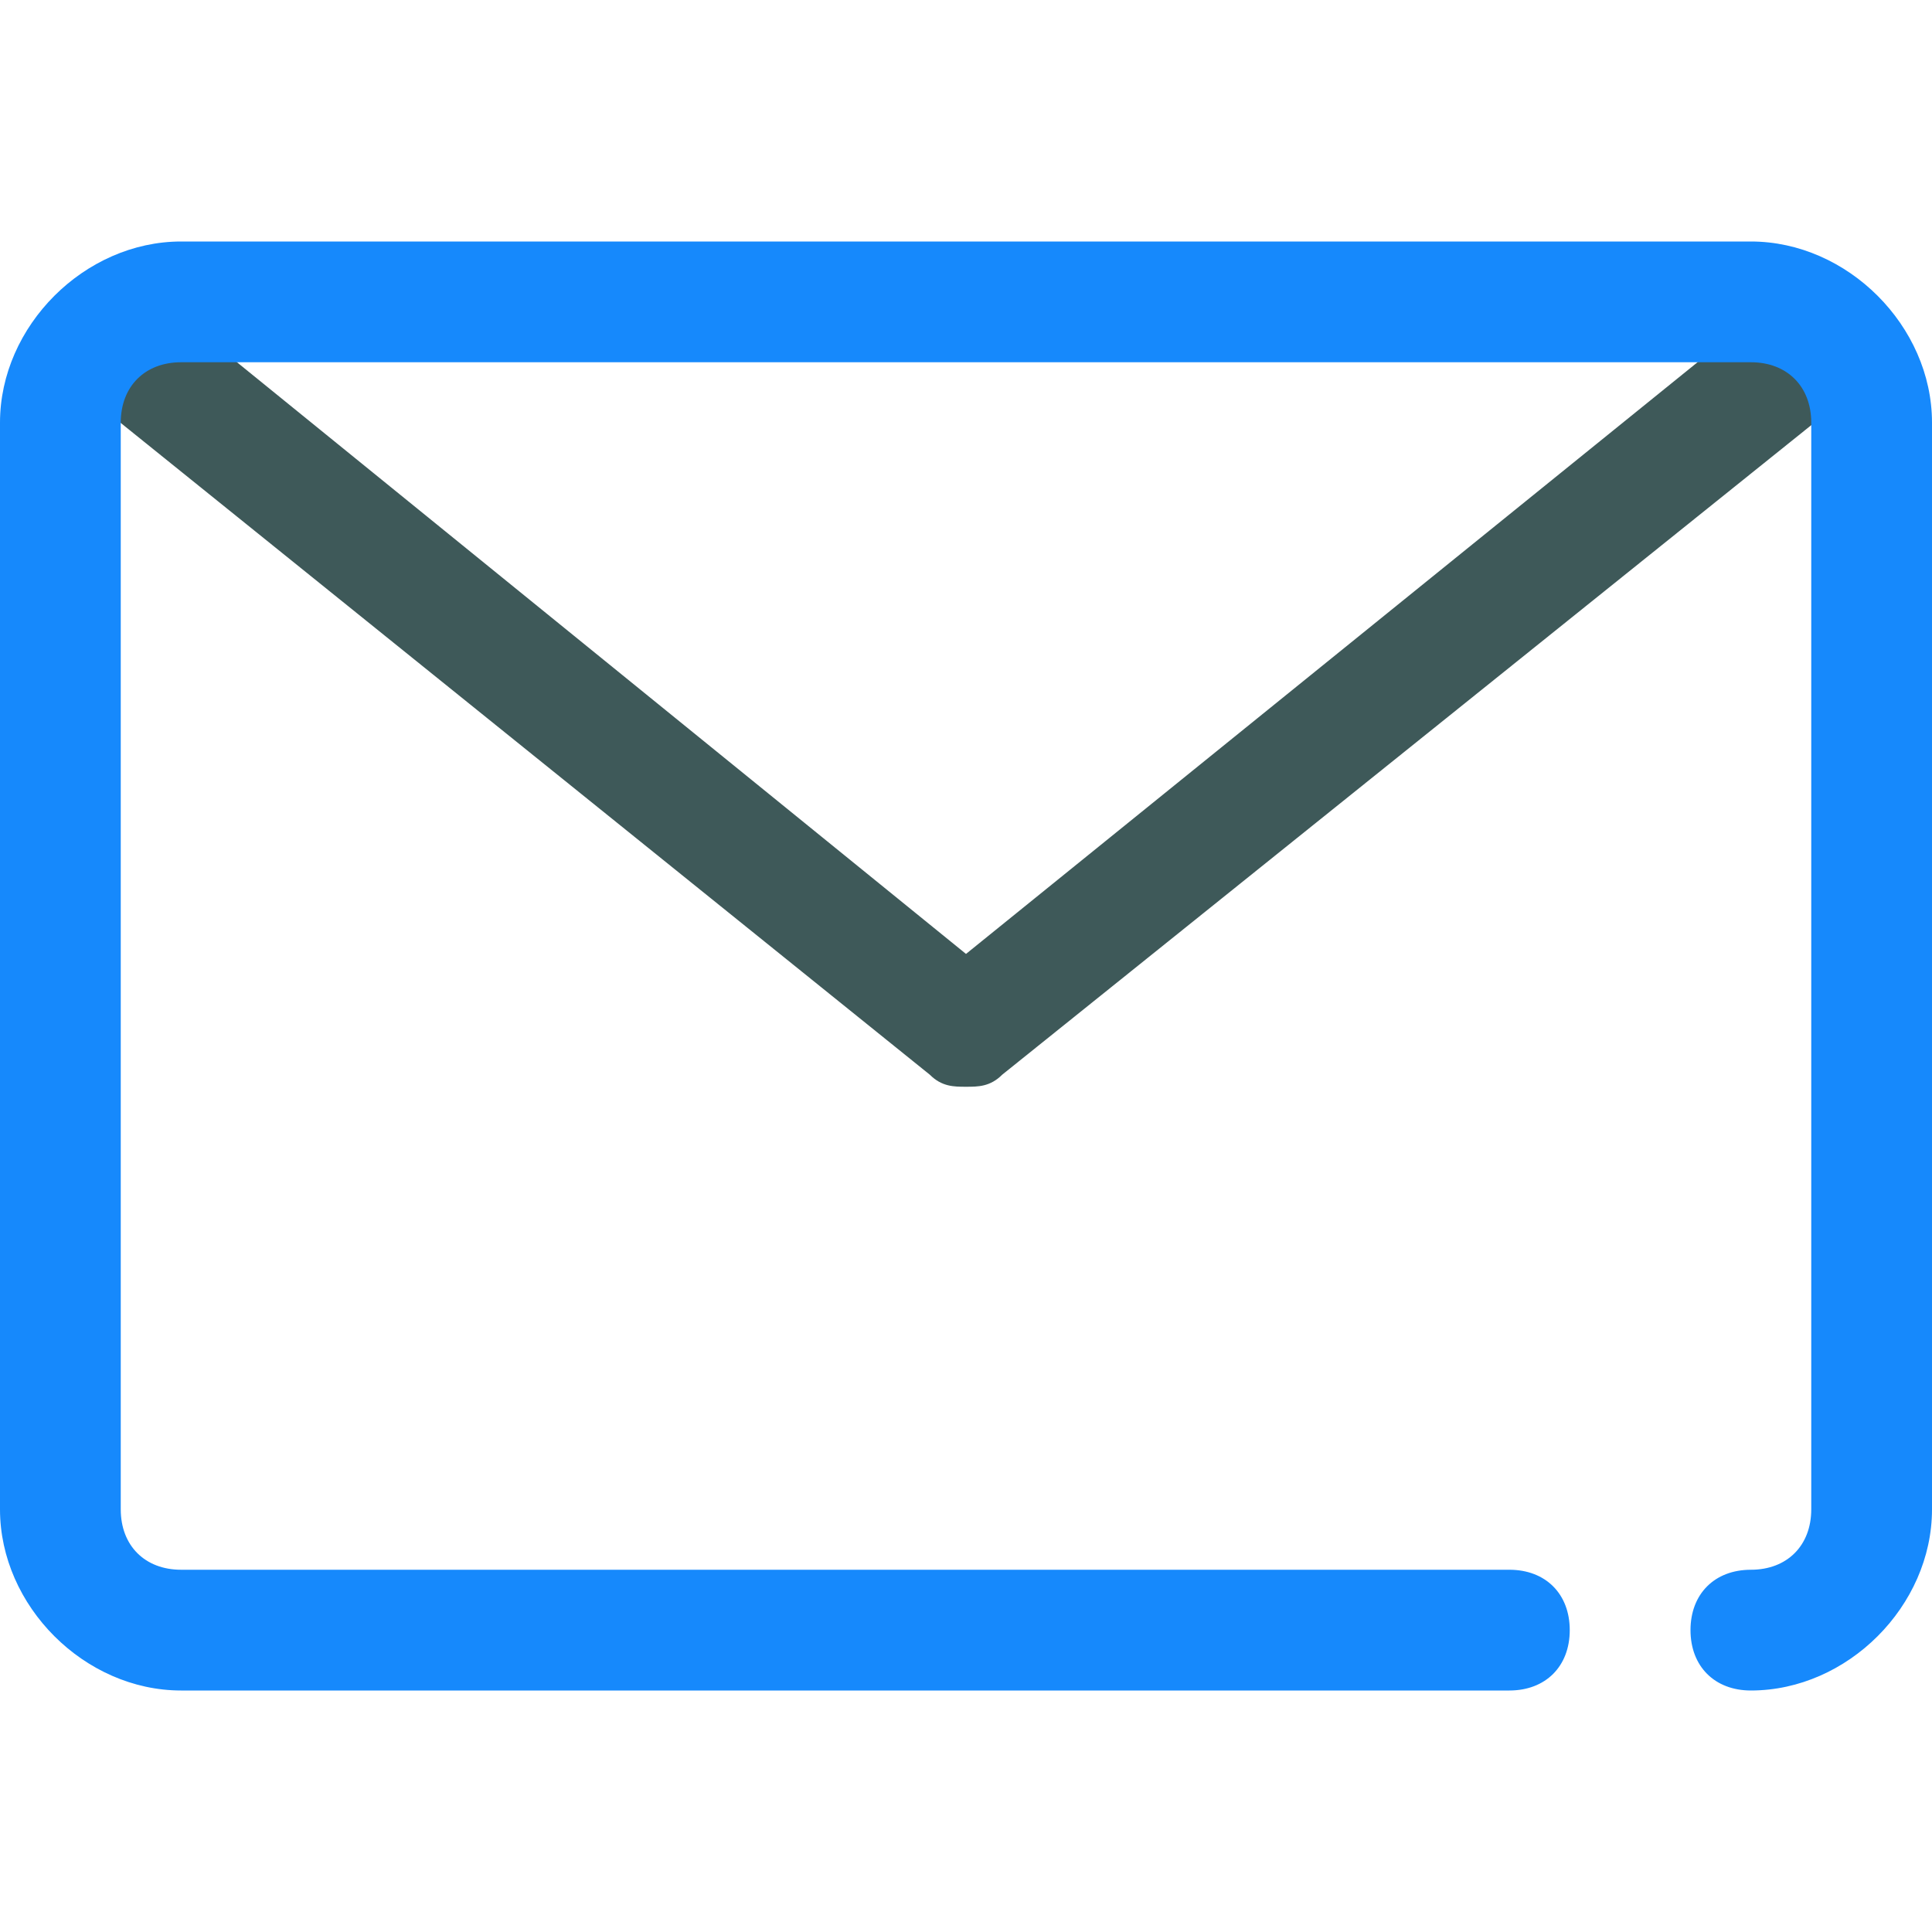 <svg xmlns="http://www.w3.org/2000/svg" enable-background="new 0 0 16 16" viewBox="0 0 16 16"><g display="none"><path fill="none" stroke="#000" stroke-linecap="round" stroke-linejoin="round" stroke-miterlimit="10" d="M12.5,13.5h-11c-0.6,0-1-0.4-1-1v-9c0-0.6,0.4-1,1-1h13c0.6,0,1,0.4,1,1v9c0,0.6-0.4,1-1,1"/><polyline fill="none" stroke="#000" stroke-linejoin="round" stroke-miterlimit="10" points="15.2 2.8 8 8.5 .8 2.8"/></g><path d="M14.5,2h-13C0.7,2,0,2.7,0,3.5v9C0,13.3,0.7,14,1.5,14h11c0.3,0,0.5-0.2,0.5-0.5S12.8,13,12.5,13h-11
		C1.2,13,1,12.8,1,12.5v-9l6.7,5.4C7.8,9,7.9,9,8,9s0.2,0,0.3-0.1L15,3.5v9c0,0.3-0.2,0.5-0.5,0.5c-0.3,0-0.5,0.2-0.5,0.5
		s0.2,0.5,0.5,0.5c0.8,0,1.5-0.7,1.5-1.5v-9C16,2.7,15.3,2,14.5,2z M8,7.9L1.9,3h12.1L8,7.9z" display="none"/><g display="none"><path fill="#f9b65f" d="M15.2,2.8L8,8.5L2,3.7v7.8c0,1.1,0.9,2,2,2h10.5c0.6,0,1-0.4,1-1v-9C15.5,3.2,15.4,2.9,15.2,2.8z"/><path fill="#e67e22" d="M15.2,2.8L8,8.5L0.8,2.8C1,2.6,1.2,2.5,1.5,2.5h13C14.8,2.5,15,2.6,15.2,2.8z"/><path fill="#3e3643" d="M14.5,2h-13C0.7,2,0,2.7,0,3.5v9C0,13.3,0.7,14,1.5,14h11c0.3,0,0.5-0.2,0.5-0.5S12.8,13,12.5,13h-11
			C1.2,13,1,12.8,1,12.5v-9l6.7,5.4C7.8,9,7.9,9,8,9s0.2,0,0.3-0.1L15,3.5v9c0,0.3-0.2,0.5-0.5,0.5c-0.3,0-0.5,0.2-0.5,0.5
			s0.2,0.5,0.5,0.5c0.8,0,1.5-0.7,1.5-1.5v-9C16,2.7,15.3,2,14.5,2z M8,7.9L1.9,3h12.1L8,7.9z"/></g><g display="none"><path fill="#fc9942" d="M15.5,2.4L15.5,2.4C15.5,2.4,15.5,2.4,15.5,2.4c-0.1-0.1-0.2-0.1-0.2-0.2C15.1,2.1,15,2.1,14.8,2
			c-0.1,0-0.2,0-0.3,0H8v7c0.1,0,0.2,0,0.3-0.1l7.2-5.8c0.1-0.1,0.2-0.2,0.2-0.4C15.7,2.6,15.6,2.5,15.5,2.4z"/><path fill="#ffda45" d="M15.5,2.4c0.1,0.1,0.2,0.2,0.2,0.4c0,0.1-0.1,0.3-0.2,0.4L8.3,8.9C8.2,9,8.1,9,8,9v5h6.5
			c0.8,0,1.5-0.7,1.5-1.5v-9C16,3.1,15.8,2.7,15.5,2.4z"/><path fill="#ffc247" d="M8,2H1.5C1.4,2,1.3,2,1.2,2C1,2.1,0.9,2.1,0.7,2.2c-0.1,0-0.1,0.1-0.2,0.1c0,0,0,0,0,0l0,0
			C0.4,2.5,0.3,2.6,0.3,2.8c0,0.1,0.1,0.3,0.2,0.4l7.2,5.8C7.8,9,7.9,9,8,9V2z"/><path fill="#ffee6e" d="M8,9C7.9,9,7.8,9,7.7,8.9L0.5,3.1C0.4,3,0.3,2.9,0.3,2.8c0-0.1,0.1-0.3,0.2-0.4C0.2,2.7,0,3.1,0,3.5v9
			C0,13.3,0.7,14,1.5,14H8V9z"/></g><path fill="#3e5959" d="M8,9C7.9,9,7.8,9,7.7,8.9L0.5,3.1l0.6-0.8L8,7.9l6.8-5.5l0.6,0.8L8.3,8.9C8.2,9,8.1,9,8,9z"/><path fill="#1689fc" d="M14.5,14c-0.3,0-0.5-0.2-0.5-0.5s0.2-0.5,0.5-0.5c0.3,0,0.5-0.2,0.5-0.5v-9C15,3.2,14.8,3,14.5,3h-13
				C1.2,3,1,3.2,1,3.5v9C1,12.8,1.2,13,1.5,13h11c0.3,0,0.5,0.2,0.5,0.5S12.8,14,12.5,14h-11C0.7,14,0,13.3,0,12.5v-9
				C0,2.7,0.7,2,1.5,2h13C15.3,2,16,2.7,16,3.5v9C16,13.3,15.3,14,14.5,14z"/><g display="none"><path fill="#00ecce" d="M15.5,3.5v9c0,0.5-0.5,1-1,1h-13c-0.5,0-1-0.5-1-1v-9c0-0.3,0.1-0.6,0.3-0.8L8,8.5l7.2-5.8
			C15.4,2.9,15.5,3.2,15.5,3.5z"/><path fill="#01a28e" d="M14.5,2h-13C0.7,2,0,2.7,0,3.5v9C0,13.3,0.7,14,1.5,14h11c0.3,0,0.5-0.2,0.5-0.5S12.8,13,12.5,13h-11
			C1.2,13,1,12.8,1,12.5v-9l6.7,5.4C7.8,9,7.9,9,8,9s0.2,0,0.3-0.1L15,3.5v9c0,0.3-0.2,0.5-0.5,0.5c-0.3,0-0.5,0.2-0.5,0.5
			s0.2,0.5,0.5,0.5c0.8,0,1.5-0.7,1.5-1.5v-9C16,2.7,15.3,2,14.5,2z M8,7.9L1.9,3h12.1L8,7.9z"/></g></svg>